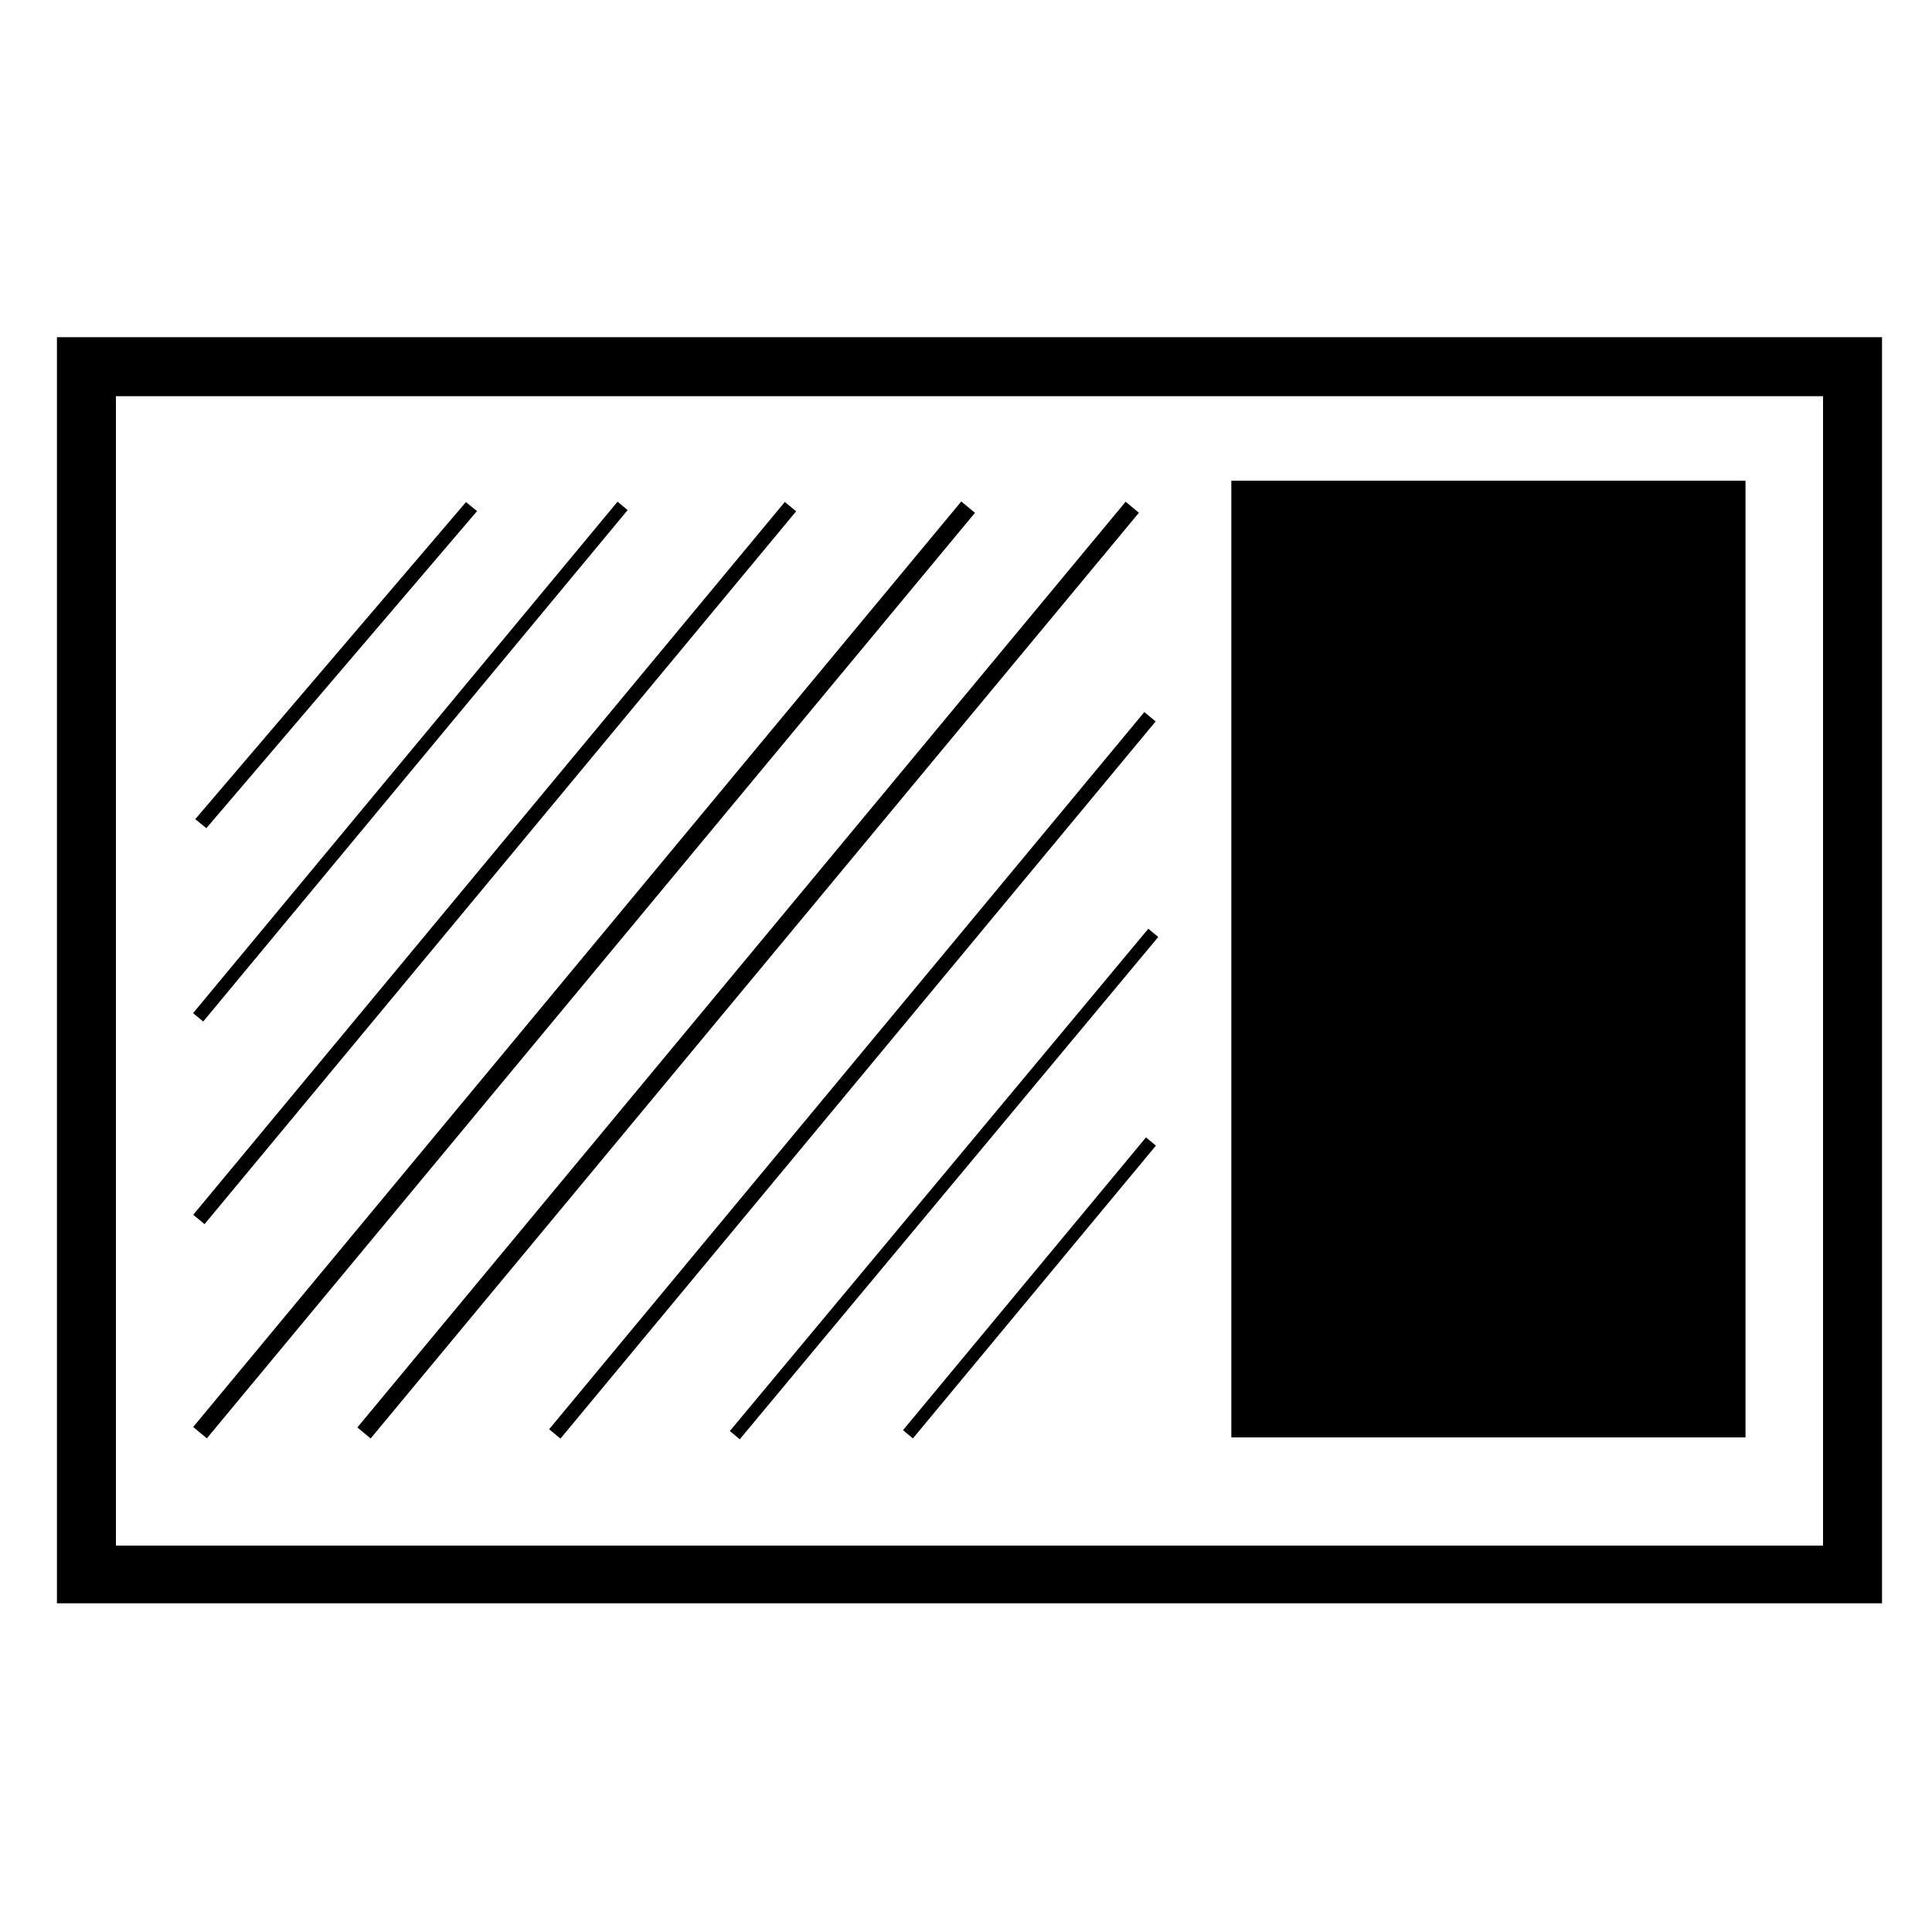 <svg aria-hidden="true" focussable="false" xmlns="http://www.w3.org/2000/svg" viewBox="0 0 75 75" fill="currentColor"><path id="square" d="M73.06 62.24H2.21V13.09h70.85zM4.5 60h66.27V15.38H4.5z" /><g id="lines"><path d="M1.22 33.22h35.96v.57H1.22z"  transform="rotate(-50.31 19.2 33.5)"/><path d="M15 41.45h36.18v.57H15z"  transform="rotate(-50.31 33.1 41.74)"/><path d="M-.67 37.32h46.69v.69H-.67z"  transform="rotate(-50.31 22.66 37.66)"/><path d="M8.01 32.15l-.43-.35 10.51-12.31.43.35L8.01 32.15z" /><path d="M32.58 49.75h14.77v.5H32.58z"  transform="rotate(-50.31 39.96 50)"/><path d="M5.7 37.33h46.7V38H5.7z"  transform="rotate(-50.31 29.04 37.67)"/><path d="M3.03 29.32h25.8v.51H3.03z"  transform="rotate(-50.31 15.92 29.57)"/><path d="M23.89 45.67h25.38v.5H23.89z"  transform="rotate(-50.2 36.66 45.87)"/></g><path d="M47.8 18.66h19.96V55.8H47.8z" /></svg>